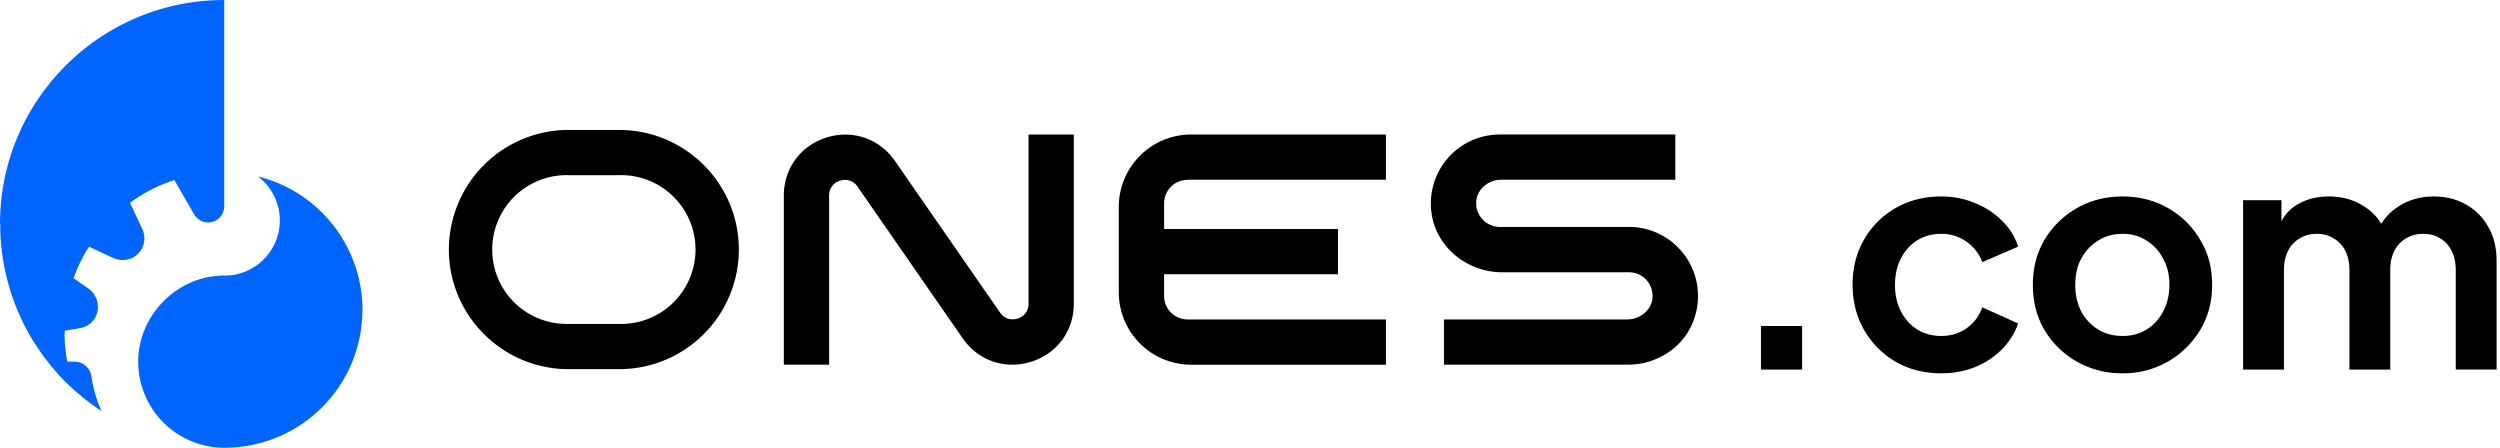<svg viewBox="0 0 134 24" fill="none" xmlns="http://www.w3.org/2000/svg" width="134" height="24"><path d="M54.253 19.547c-1.05 0-2.037-.513-2.667-1.434l-5.615-8.1a.806.806 0 0 0-.94-.327.806.806 0 0 0-.59.798v9.063h-2.428v-9.063c0-1.462.905-2.686 2.306-3.118 1.4-.43 2.836.07 3.665 1.283l5.615 8.1c.321.473.8.373.94.327.14-.04.59-.227.59-.799V7.21h2.428v9.069c0 1.462-.905 2.686-2.306 3.117a3.322 3.322 0 0 1-.998.152ZM63.656 9.633h10.629V7.21H63.849a3.88 3.88 0 0 0-3.882 3.876v4.586a3.88 3.88 0 0 0 3.882 3.876h10.436v-2.425H63.656c-.695 0-1.26-.565-1.26-1.258v-1.166h9.32v-2.424h-9.32v-1.376c0-.693.565-1.259 1.26-1.259v-.006ZM87.254 19.547h-9.858v-2.425h9.823c.671 0 1.296-.477 1.354-1.148a1.265 1.265 0 0 0-1.26-1.38h-6.795c-1.879 0-3.554-1.347-3.793-3.206a3.697 3.697 0 0 1 3.665-4.179h9.409v2.424h-9.333c-.665 0-1.267.473-1.337 1.131a1.27 1.27 0 0 0 1.261 1.399h6.922a3.704 3.704 0 0 1 3.514 4.866c-.478 1.527-1.967 2.518-3.572 2.518Z" fill="#000" style="--darkreader-inline-fill: #000000;" data-darkreader-inline-fill=""></path><g fill="#0064FF" style="--darkreader-inline-fill: #339bff;" data-darkreader-inline-fill=""><path d="M.012 12c0 .134 0 .262.006.39 0 .117.005.234.011.35.018.25.041.495.07.735.012.093.024.186.041.273.041.315.1.624.17.921l.087.362c.064.233.128.46.198.681 0 .012.006.024.012.041a12.29 12.29 0 0 0 .876 2.011c0 .012.011.03.023.047.058.099.11.198.17.291.058.105.122.21.192.309.064.105.134.204.204.309.199.297.415.583.642.862 0 .012.012.024.03.041.151.18.303.356.46.53.082.094.17.181.251.263.07.07.14.14.21.204.07.07.14.134.217.198.035.035.07.064.11.099.065.058.123.11.187.163.076.064.152.123.222.187.123.099.245.198.368.291.093.07.169.128.257.186.134.1.274.199.414.286a7.118 7.118 0 0 1-.543-1.859.912.912 0 0 0-.905-.787h-.385a7.989 7.989 0 0 1-.146-1.352c0-.07.012-.303.012-.303l.846-.151c.415-.076.753-.373.876-.77a1.202 1.202 0 0 0-.455-1.34l-.794-.554c.21-.6.484-1.166.829-1.69l1.272.594c.356.164.776.164 1.115-.035.53-.314.718-.961.467-1.503l-.66-1.41A8.327 8.327 0 0 1 9.345 9.65l1.044 1.813c.14.245.38.42.66.454a.861.861 0 0 0 .969-.856V0C5.382 0 0 5.373 0 12h.012Z"></path><path d="M19.425 16.616a7.384 7.384 0 0 1-7.156 7.378c-.082 0-.158.006-.24.006-.081 0-.157 0-.239-.006a4.618 4.618 0 0 1-4.383-4.61c0-2.47 2.072-4.616 4.623-4.616.093 0 .186 0 .286-.011.046 0 .093-.012.14-.018h.029A2.963 2.963 0 0 0 15 11.813c0-.955-.462-1.812-1.168-2.354a7.381 7.381 0 0 1 5.598 7.163l-.006-.006Z"></path></g><path d="M33.182 6.965H30.48a6.416 6.416 0 0 0-6.42 6.41c0 3.538 2.877 6.412 6.42 6.412h2.702a6.416 6.416 0 0 0 6.42-6.411c0-3.538-2.877-6.411-6.42-6.411Zm0 10.397H30.48a3.988 3.988 0 1 1 0-7.973h2.702a3.988 3.988 0 1 1 0 7.973Z" fill="#000" style="--darkreader-inline-fill: #e8e6e3;" data-darkreader-inline-fill=""></path><g fill="#000" style="--darkreader-inline-fill: #000000;" data-darkreader-inline-fill=""><path d="M94.387 19.81v-2.337h2.206v2.336h-2.206ZM104.045 20.01c-.902 0-1.715-.207-2.439-.618a4.67 4.67 0 0 1-1.688-1.702c-.413-.723-.619-1.535-.619-2.436 0-.902.206-1.708.619-2.42a4.542 4.542 0 0 1 1.688-1.685c.724-.412 1.537-.618 2.439-.618.647 0 1.248.117 1.805.35a4.238 4.238 0 0 1 1.438.935c.412.39.707.857.885 1.402l-1.922.834a2.253 2.253 0 0 0-.852-1.101 2.272 2.272 0 0 0-1.354-.417c-.479 0-.908.116-1.286.35a2.436 2.436 0 0 0-.869.968c-.212.412-.318.884-.318 1.418 0 .534.106 1.007.318 1.419.211.411.501.734.869.968.378.233.807.35 1.286.35.524 0 .981-.14 1.371-.417.39-.278.668-.651.835-1.118l1.922.867a3.725 3.725 0 0 1-.869 1.385c-.401.4-.88.718-1.437.952a4.866 4.866 0 0 1-1.822.333ZM113.774 20.01a4.907 4.907 0 0 1-2.44-.618 4.757 4.757 0 0 1-1.738-1.686c-.424-.711-.635-1.523-.635-2.436 0-.912.211-1.724.635-2.436a4.757 4.757 0 0 1 1.738-1.685c.724-.412 1.537-.618 2.44-.618.891 0 1.699.206 2.423.618a4.628 4.628 0 0 1 1.721 1.685c.435.7.652 1.513.652 2.436 0 .913-.217 1.725-.652 2.436a4.782 4.782 0 0 1-4.144 2.303Zm0-2.003c.49 0 .919-.117 1.287-.35.378-.234.674-.557.885-.968.223-.423.335-.896.335-1.419 0-.534-.112-1-.335-1.401a2.401 2.401 0 0 0-.885-.968c-.368-.245-.797-.367-1.287-.367-.502 0-.942.122-1.32.367-.379.233-.68.556-.903.968-.212.4-.317.867-.317 1.401 0 .523.105.996.317 1.419.223.411.524.734.903.968.378.233.818.35 1.32.35ZM120.23 19.81v-9.078h2.056v2.102l-.234-.35c.167-.657.501-1.146 1.002-1.469.502-.322 1.092-.484 1.772-.484.746 0 1.404.195 1.972.584.568.39.936.901 1.103 1.535l-.618.05c.278-.723.696-1.262 1.253-1.618.557-.367 1.198-.55 1.922-.55.646 0 1.22.144 1.721.433.513.29.914.695 1.203 1.218.29.512.435 1.107.435 1.786v5.84h-2.189v-5.323c0-.4-.073-.745-.218-1.035a1.596 1.596 0 0 0-.601-.667c-.257-.167-.569-.25-.936-.25-.346 0-.652.083-.919.25a1.56 1.56 0 0 0-.619.667c-.144.29-.217.634-.217 1.035v5.323h-2.189v-5.323c0-.4-.073-.745-.217-1.035a1.56 1.56 0 0 0-.619-.667 1.645 1.645 0 0 0-.919-.25c-.345 0-.652.083-.919.25a1.564 1.564 0 0 0-.618.667c-.145.29-.218.634-.218 1.035v5.323h-2.189Z"></path></g></svg>